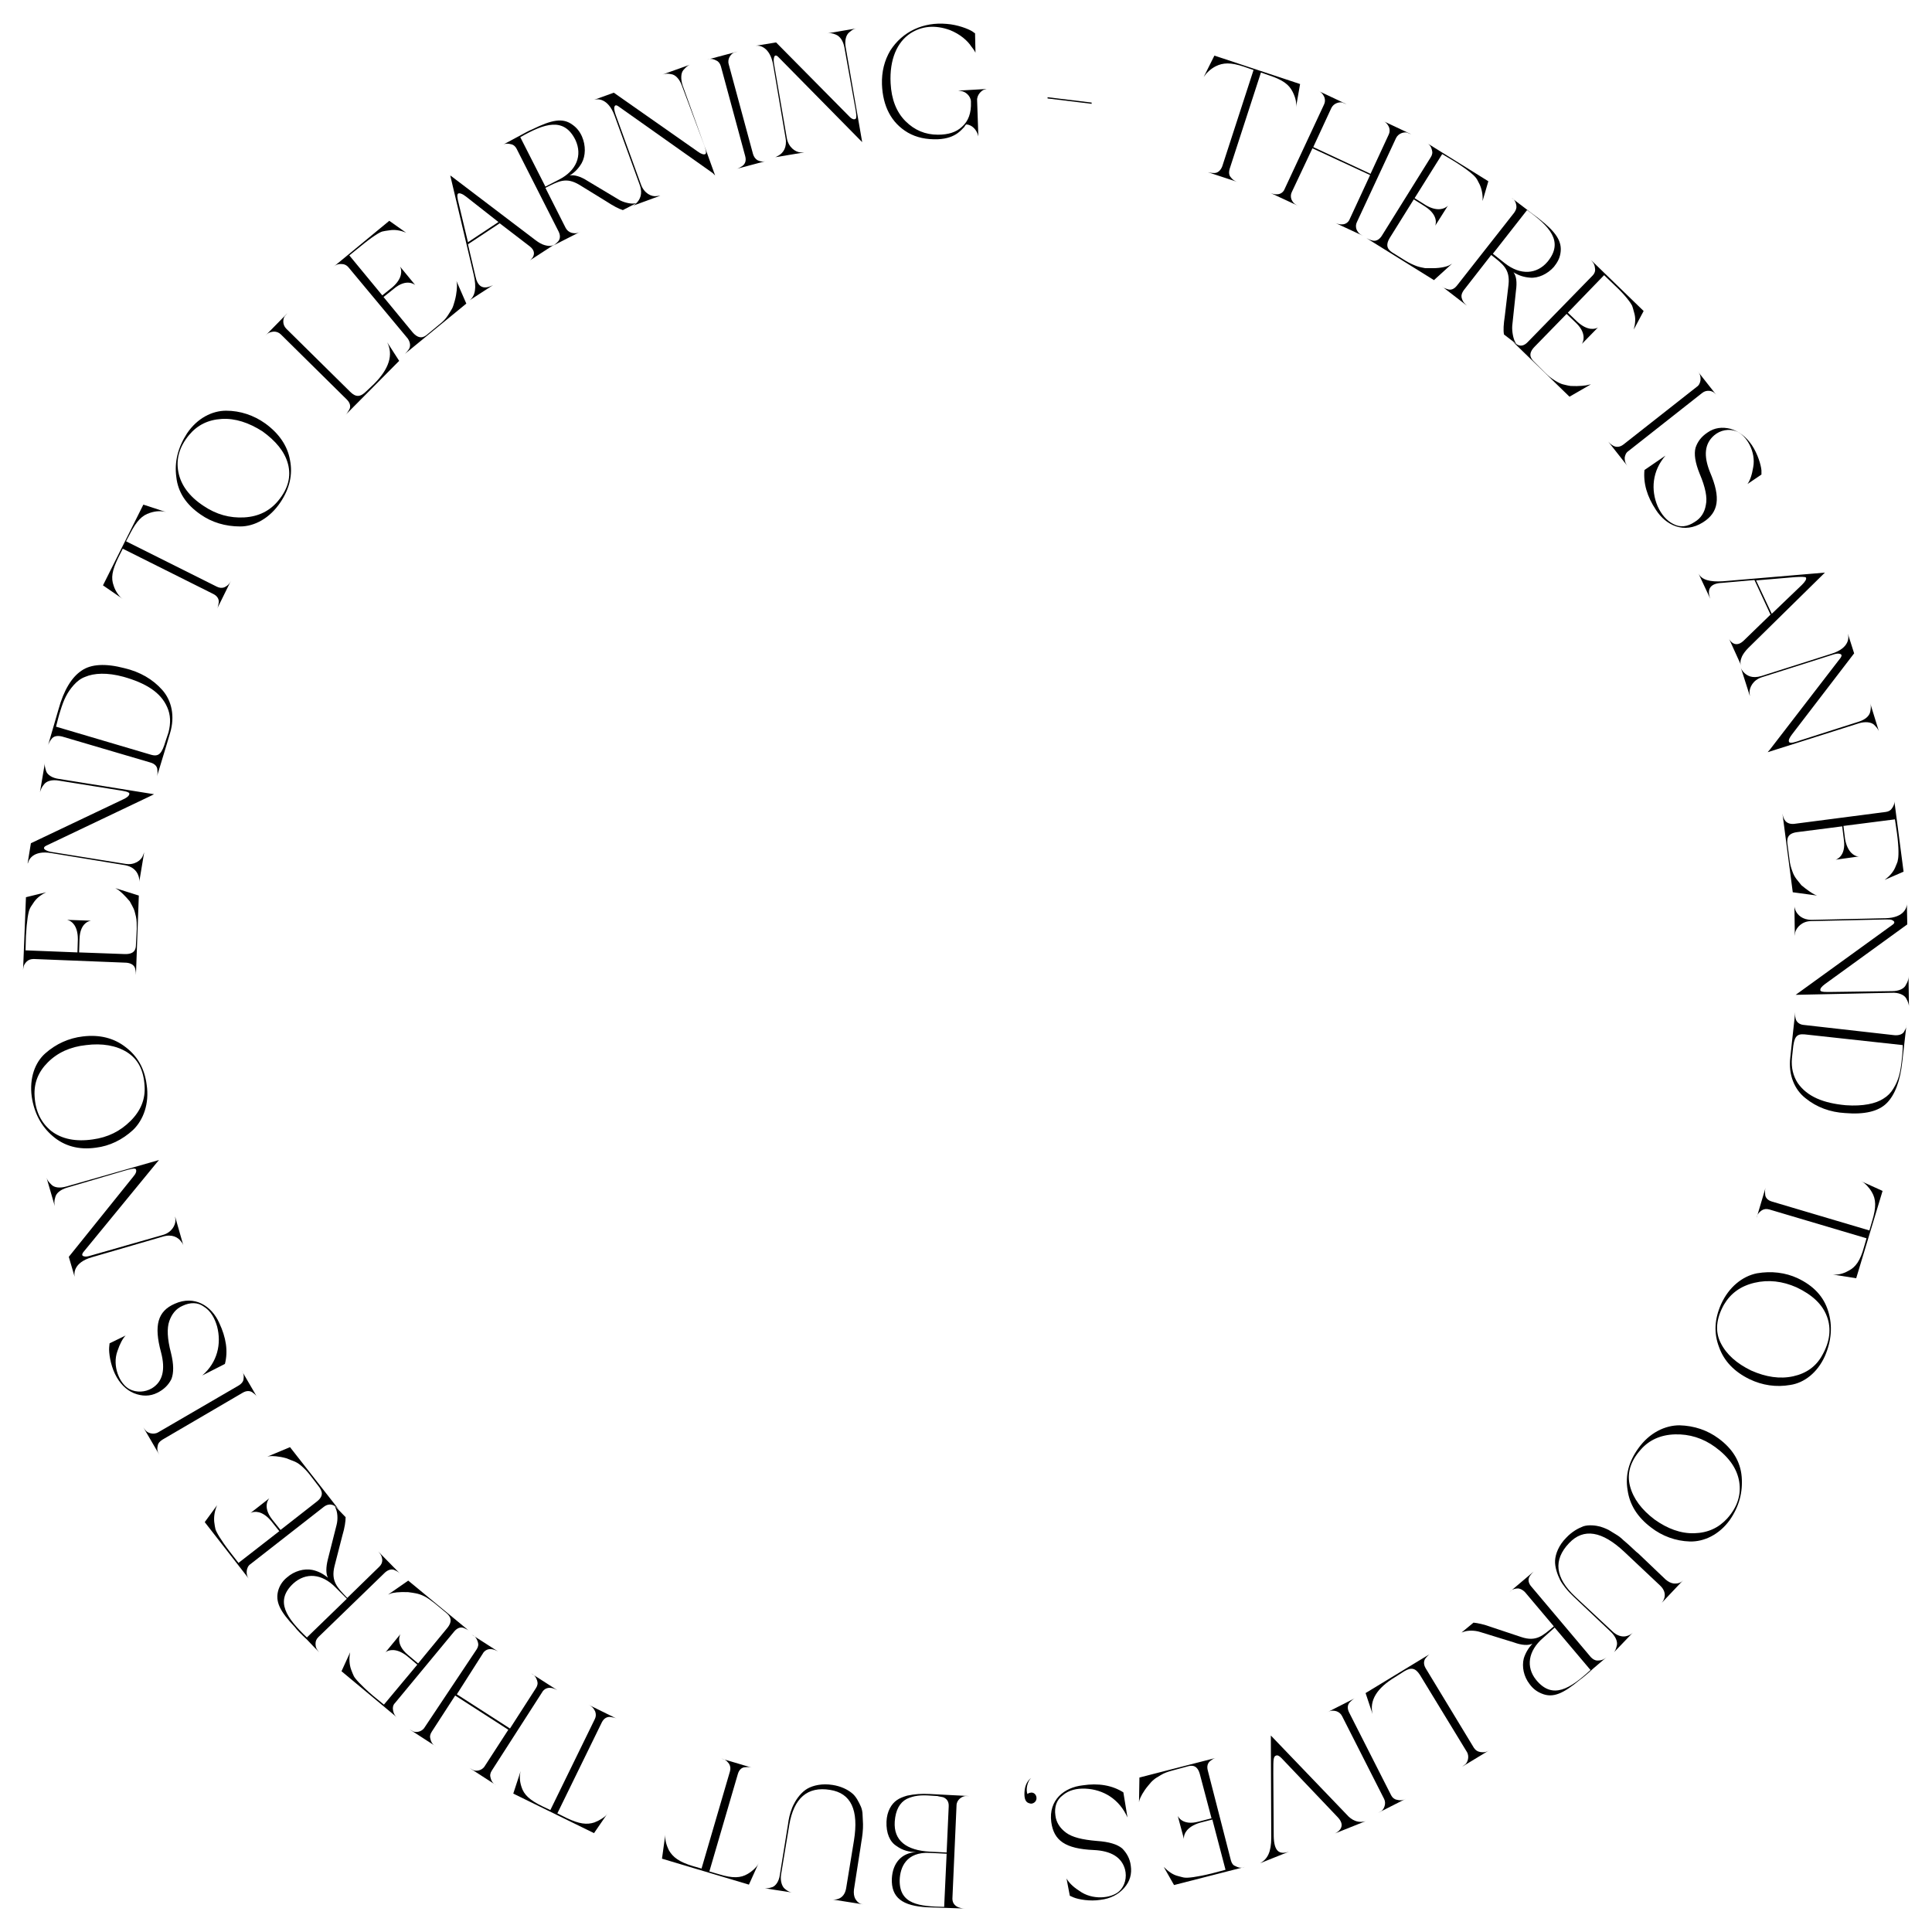<?xml version="1.0" encoding="utf-8"?>
<!-- Generator: Adobe Illustrator 25.2.1, SVG Export Plug-In . SVG Version: 6.00 Build 0)  -->
<svg version="1.1" id="Layer_1" xmlns="http://www.w3.org/2000/svg" xmlns:xlink="http://www.w3.org/1999/xlink" x="0px" y="0px"
	 viewBox="0 0 469 469" style="enable-background:new 0 0 469 469;" xml:space="preserve">
<style type="text/css">
	.st0{enable-background:new    ;}
</style>
<g class="st0">
	<path d="M315.6,20.4l-1,5.7c0.2-1.1-0.1-2.4-0.8-3.8c-0.9-1.8-2.4-2.9-5.7-4l-2-0.7l-7.6,23.4c-0.2,0.7-0.2,1.3,0.1,1.8
		c0.7,1,1.3,1.2,1.9,1.4l-7.3-2.4c0.4,0.1,0.8,0.2,1.6,0.2c0.8,0,1.5-0.6,1.9-1.6l7.6-23.4l-2.3-0.8c-3.3-1.1-5.1-1-6.9-0.1
		c-1.2,0.6-2.3,1.7-2.6,2.2l-0.3,0.4l2.6-5.2L315.6,20.4z"/>
</g>
<g class="st0">
	<path d="M329.4,53.9c-0.3,0.6-0.3,1.2-0.1,1.8c0.5,1.1,1.1,1.3,1.7,1.6l-6.9-3.2c0.4,0.2,2.4,1,3.4-0.6l5.1-11L318.6,36l-5,10.6
		c-0.3,0.6-0.3,1.2-0.1,1.8c0.5,1.1,1.1,1.3,1.7,1.6l-6.9-3.2c0.4,0.2,2.4,1,3.4-0.6l9.7-20.8c0.3-0.6,0.3-1.2,0.1-1.8
		c-0.5-1.1-1.1-1.4-1.6-1.6l7,3.3c-0.3-0.1-0.6-0.2-1-0.4c-0.7-0.2-2.1,0.1-2.7,1.3l-4.4,9.5l13.9,6.5l4.4-9.5
		c0.3-0.6,0.3-1.2,0.1-1.8c-0.5-1.1-1.1-1.4-1.6-1.6l7,3.3c-0.3-0.1-0.6-0.2-1-0.4c-0.7-0.2-2.1,0.1-2.7,1.3L329.4,53.9z"/>
</g>
<g class="st0">
	<path d="M352,64.3l0.5-0.3l-4.4,4l-16.4-10.2c0.4,0.2,0.7,0.4,1.5,0.6c0.8,0.2,1.6-0.2,2.2-1.1l11.9-19.1c0.4-0.6,0.5-1.2,0.3-1.8
		c-0.3-1.2-0.9-1.5-1.4-1.8l15.1,9.4l-1.4,4.8c0.1-1.5-0.2-2.9-0.7-4c-0.4-0.7-0.6-1.3-0.9-1.6c-0.4-0.6-2-2-5.2-4l-3-1.8l-6.7,10.7
		l2.7,1.7c2.9,1.7,4.6,0.8,5.2,0.3l0.2-0.2l-3.1,4.9c0,0,1.1-2.4-2.5-4.7l-2.7-1.7l-5.8,9.3c-1.3,2.1-0.3,3,0.6,3.6l3.2,2
		c1,0.6,1.9,1,2.7,1.3c0.9,0.3,1.6,0.4,2.1,0.5c0.5,0,1.1,0,1.9,0C349.7,65.1,351.4,64.7,352,64.3z"/>
</g>
<g class="st0">
	<path d="M367.1,79.1c-0.1,1.5,0.3,3.2,0.7,3.9l0.3,0.5l-3-2.3c-0.2-1-0.1-2.5,0.2-4.5l0.9-7.6c0.4-3.8-1.4-5-4.2-7.2l-6.7,8.6
		c-0.4,0.6-0.6,1.1-0.5,1.7c0.3,1.2,0.8,1.5,1.3,2l-6.1-4.7c0.3,0.3,0.7,0.5,1.4,0.7c0.8,0.3,1.6,0,2.3-0.9l13.9-17.7
		c0.4-0.6,0.6-1.1,0.5-1.7c-0.2-1.2-0.7-1.6-1.2-1.9c0.8,0.6,1.9,1.5,3.4,2.6c1.5,1.2,2.7,2,3.3,2.5c4.1,3.2,5.7,5.5,5.2,8.4
		c-0.2,1.3-0.8,2.3-1.6,3.3c-1.5,1.7-3.8,2.8-5.8,2.6c-1.4-0.1-2.7-0.5-4-1.3c0.7,0.9,0.9,2.4,0.6,4.5L367.1,79.1z M365.3,63.9
		c3.8,3,7.8,2.7,10.4-0.4c4-4.9,0.4-8.6-5-12.5l-8.3,10.6L365.3,63.9z"/>
</g>
<g class="st0">
	<path d="M385.7,93.4l0.5-0.1l-5.2,3l-13.9-13.5c0.3,0.3,0.6,0.5,1.3,0.9c0.8,0.4,1.6,0.2,2.4-0.6l15.8-16.2
		c0.5-0.5,0.7-1.1,0.6-1.7c-0.1-1.2-0.6-1.6-1-2.1l12.8,12.4l-2.4,4.5c0.4-1.5,0.5-2.8,0.1-4.1c-0.2-0.8-0.4-1.4-0.5-1.7
		c-0.3-0.6-1.5-2.4-4.3-5l-2.5-2.4l-8.8,9.1l2.3,2.2c2.5,2.3,4.4,1.8,5,1.4l0.2-0.2l-4.1,4.2c0,0,1.6-2.2-1.4-5.1l-2.3-2.2l-7.7,7.9
		c-1.8,1.8-1,2.9-0.2,3.7l2.7,2.7c0.8,0.8,1.6,1.4,2.4,1.9c0.8,0.5,1.5,0.8,1.9,0.9c0.5,0.1,1.1,0.3,1.9,0.4
		C383.3,93.8,385.1,93.6,385.7,93.4z"/>
</g>
<g class="st0">
	<path d="M395.3,109.5c-0.6,0.4-0.8,1-0.9,1.6c0,1.2,0.4,1.7,0.8,2.2l-4.8-6.1c0.3,0.3,0.5,0.6,1.2,1c0.7,0.4,1.6,0.4,2.5-0.3
		l17.8-14c0.6-0.4,0.8-1,0.9-1.6c0.1-1.2-0.3-1.7-0.7-2.2l4.8,6.1c-0.2-0.3-0.4-0.5-0.7-0.8c-0.5-0.5-1.9-0.9-3,0L395.3,109.5z"/>
</g>
<g class="st0">
	<path d="M424.2,117.5c0.6-0.8,1.1-2.2,1.4-4.1c0.7-3.7-1.6-7.7-4.1-8.7c-1.8-0.7-3.9-0.3-5.4,1c-2.3,2-2.6,4.9-1,8.9
		c2.7,6.3,2.1,9.8-1.7,12.2c-4.6,2.9-9,0.7-11.4-3c-2.2-3.3-3.1-6.5-2.8-9.7l5.1-3.5c-3.2,3.7-3.6,8.3-1.9,12.3
		c0.9,2,2.2,3.5,3.8,4.3c1.7,0.9,3.4,0.7,5.2-0.5c1.5-0.9,2.4-2.3,2.7-4.1c0.4-1.8-0.1-4.3-1.5-7.6c-1.1-2.7-1.4-4.8-1-6.3
		c0.5-1.5,1.4-2.7,2.9-3.7c1.7-1.2,3.6-1.4,5.6-0.9c2,0.6,3.8,1.9,5.2,4c1.4,2.1,2.2,4.8,2.3,6.1l0,1L424.2,117.5z"/>
</g>
<g class="st0">
	<path d="M424.4,157.3c-0.7,0.7-1.2,1.4-1.5,2c-0.6,1.4-0.4,1.8-0.2,2.3l-3-6.6c0,0.1,1.3,2.6,3.5,0.6l6.6-6.4l-3.9-8.4l-7.9,0.7
		c-2.6,0.1-3.8,1.3-2.8,3.9l-2.9-6.2c0.8,1.6,2.8,2.1,6,1.9l24.7-2.1l-0.3,0.3L424.4,157.3z M422.7,161.7l0,0.1L422.7,161.7z
		 M435.7,140.1l-9.4,0.8l3.8,8.1l7.3-7c0.8-0.8,1.2-1.4,1-1.8C438.2,140,437.3,140,435.7,140.1z"/>
</g>
<g class="st0">
	<path d="M451.2,175.2c1.6-0.5,2.6-1.4,2.8-2.4c0.2-0.9,0.2-1.5,0-2.1l2.1,6.8c-0.2-0.5-0.5-0.9-1.2-1.6c-0.7-0.6-2.1-0.8-3.7-0.3
		l-22.1,7l0,0l0.6-0.7l17.1-22.2c0.4-0.6,0.3-0.9-0.3-1c-0.3-0.1-0.9,0-1.5,0.2l-17.3,5.5c-2.2,0.7-3,2.5-3,3.7l0.1,0.9l-2.2-6.9
		c0.1,0.2,0.1,0.4,0.6,1c0.8,0.9,2.1,1.7,4.4,1l17-5.4c4.5-1.4,4.2-4.1,4-4.7l0-0.1l1.5,4.7l-15.1,19.7c-0.6,0.8-0.9,1.4-0.7,1.8
		c0.2,0.5,1.7,0,2.8-0.4L451.2,175.2z"/>
</g>
<g class="st0">
	<path d="M440.6,217.2l0.5,0.2l-5.9-0.8l-2.5-19.1c0.1,0.4,0.1,0.8,0.5,1.5c0.4,0.7,1.2,1.1,2.3,1l22.3-2.9c0.7-0.1,1.2-0.4,1.5-0.9
		c0.7-1,0.6-1.6,0.5-2.2l2.3,17.6l-4.6,2c1.2-0.9,2.1-1.9,2.6-3.1c0.3-0.8,0.6-1.3,0.6-1.7c0.2-0.7,0.3-2.8-0.2-6.5l-0.5-3.4
		l-12.5,1.6l0.4,3.2c0.6,3.3,2.3,4.1,3.1,4.2l0.3,0l-5.7,0.8c0,0,2.6-0.7,2-4.9l-0.4-3.2l-10.9,1.4c-2.5,0.3-2.5,1.7-2.4,2.8
		l0.5,3.8c0.1,1.1,0.4,2.1,0.7,2.9c0.3,0.9,0.7,1.5,1,1.9c0.3,0.4,0.7,0.9,1.2,1.5C438.5,215.9,439.9,216.9,440.6,217.2z"/>
</g>
<g class="st0">
	<path d="M459.3,240.6c1.7,0,3-0.6,3.4-1.6c0.5-0.8,0.6-1.4,0.6-2l0.1,7.2c-0.1-0.6-0.2-1-0.7-1.9c-0.5-0.8-1.8-1.4-3.5-1.3
		l-23.3,0.5l0,0l0.7-0.5l22.8-16.5c0.6-0.4,0.6-0.8,0-1.1c-0.3-0.2-0.8-0.2-1.5-0.2l-18.2,0.4c-2.3,0-3.6,1.6-3.9,2.7l-0.1,0.9
		l-0.1-7.3c0,0.2,0,0.4,0.3,1.2c0.5,1,1.6,2.2,3.9,2.2l17.9-0.4c4.7-0.1,5.2-2.8,5.2-3.4l0-0.1l0.1,5L443,238.9
		c-0.8,0.6-1.2,1.1-1.1,1.5c0,0.5,1.7,0.4,2.8,0.4L459.3,240.6z"/>
</g>
<g class="st0">
	<path d="M438.3,266.6c-2.7-2.1-4.2-5.7-3.7-9.9l0.3-2.8l0.9-8.2c0,0.4-0.1,0.8,0.1,1.6c0.2,0.8,0.9,1.4,1.9,1.5l22.1,2.5
		c1.2,0.1,2.1-0.3,2.4-1c0.4-0.7,0.5-1,0.5-1.5l-1,8.8c-0.5,4.8-1.8,8.2-3.8,10.2c-2,2-5.4,2.8-10.1,2.4
		C444.3,270,441,268.8,438.3,266.6z M435,256.9c-0.2,2.3,0.3,4.3,1.4,6c2.3,3.3,6.2,4.9,11.7,5.4c4.1,0.3,7.3-0.4,9.1-1.6
		c1-0.6,1.8-1.4,2.4-2.4c1.3-2.1,1.7-3.9,2-6.5c0.2-1.6,0.3-2.9,0.3-4.1l-23.8-2.6c-2.1-0.2-2.6,0.7-2.9,3.9L435,256.9z"/>
</g>
<g class="st0">
	<path d="M450.6,310.3l-5.7-0.9c1.1,0.1,2.4-0.1,3.8-0.9c1.8-0.9,2.9-2.5,3.8-5.8l0.6-2.1l-23.6-7c-0.7-0.2-1.3-0.1-1.8,0.2
		c-1,0.7-1.2,1.3-1.3,1.9l2.2-7.4c-0.1,0.4-0.2,0.8-0.1,1.6c0,0.8,0.6,1.5,1.7,1.8l23.6,7l0.7-2.4c1-3.3,0.9-5.2-0.1-6.9
		c-0.7-1.2-1.7-2.2-2.3-2.5l-0.4-0.2l5.3,2.4L450.6,310.3z"/>
</g>
<g class="st0">
	<path d="M434.6,336.2c-3.4,0.6-6.8,0.1-9.9-1.4c-3.7-1.8-6.2-4.4-7.4-7.8c-1.3-3.4-1.1-6.8,0.5-10.4c1.9-4.2,5.2-6.8,8.7-7.5
		c3.5-0.6,6.9-0.2,9.9,1.2c3.8,1.8,6.3,4.4,7.4,8c1.1,3.5,0.8,7.2-0.8,10.9C441.2,333.2,438,335.7,434.6,336.2z M435.3,334.1
		c3.2-0.7,5.6-2.4,7.1-5.2c1.8-3.2,2.2-6.4,1.1-9.3c-1.1-3-3.6-5.3-7.4-7.1c-3.4-1.5-6.8-1.9-10.2-1.1c-3.4,0.8-5.8,2.6-7.4,5.3
		c-1.9,3.4-2.2,6.5-0.8,9.3c1.4,2.8,3.9,5,7.4,6.7C428.7,334.3,432.1,334.8,435.3,334.1z"/>
</g>
<g class="st0">
	<path d="M410.2,374.2c-3.4-0.1-6.7-1.3-9.4-3.4c-3.3-2.5-5.2-5.5-5.7-9.1c-0.6-3.6,0.3-6.9,2.6-10.1c2.7-3.8,6.5-5.6,10-5.6
		c3.6,0.1,6.8,1.2,9.5,3.2c3.4,2.5,5.3,5.6,5.6,9.3s-0.6,7.2-2.9,10.5C417.3,372.6,413.6,374.3,410.2,374.2z M411.3,372.2
		c3.3-0.1,5.9-1.3,8-3.6c2.5-2.8,3.4-5.8,2.9-8.9c-0.5-3.1-2.4-5.9-5.8-8.4c-3-2.2-6.3-3.2-9.8-3.1c-3.5,0.1-6.3,1.4-8.3,3.7
		c-2.6,2.9-3.4,5.9-2.6,8.9c0.8,3,2.8,5.7,6,8.1C404.8,371.1,408,372.3,411.3,372.2z"/>
</g>
<g class="st0">
	<path d="M391.4,396c1.1,1.1,2.4,1.4,3.3,1.2c0.9-0.2,1.3-0.5,1.7-0.9l-4.6,4.8c0.3-0.4,0.5-0.8,0.7-1.7c0.2-0.9-0.3-2.1-1.4-3.2
		l-9.1-8.6c-0.3-0.3-0.6-0.6-0.9-0.9c-0.5-0.5-1.8-2-2.4-3.2c-0.6-1.2-1.3-3.1-1.2-4.7s0.9-3.7,2.7-5.5c1.4-1.5,2.9-2.3,4.2-2.8
		c1.3-0.4,3-0.2,4.1,0.1c0.6,0.2,1.2,0.4,2,0.8l1.8,1.1c0.5,0.3,1.1,0.7,1.8,1.4c0.7,0.6,1.3,1.1,1.6,1.4l1.5,1.4l0.5,0.4l6.6,6.3
		c0.7,0.6,1.3,0.9,2,1c1.4,0.1,1.9-0.4,2.3-0.8l-5.3,5.6c0.4-0.4,1.8-2.3-0.3-4.3l-8.6-8.1c-5.5-5.2-10-5.9-13.5-2.2
		c-3.9,4.1-3.4,8.4,1.5,13L391.4,396z"/>
</g>
<g class="st0">
	<path d="M359.4,396.2c-1.5-0.5-3.2-0.4-4-0.1l-0.6,0.2l2.9-2.4c1,0.1,2.5,0.4,4.4,1.1l7.2,2.4c3.6,1.2,5.2-0.3,7.9-2.6l-7-8.3
		c-0.5-0.5-1-0.8-1.6-0.9c-1.2,0-1.7,0.4-2.2,0.9l5.9-5c-0.3,0.3-0.6,0.6-1,1.2c-0.4,0.7-0.3,1.6,0.4,2.4l14.5,17.2
		c0.5,0.5,1,0.8,1.6,0.8c1.2,0,1.7-0.4,2.2-0.8c-0.7,0.6-1.8,1.5-3.3,2.8c-1.4,1.3-2.5,2.2-3.2,2.7c-4,3.3-6.5,4.5-9.3,3.3
		c-1.2-0.5-2.1-1.2-2.9-2.3c-1.4-1.8-1.9-4.2-1.4-6.2c0.4-1.3,1.1-2.5,2.1-3.6c-1,0.5-2.6,0.4-4.5-0.3L359.4,396.2z M374.6,397.6
		c-3.7,3.2-4.2,7.1-1.7,10.2c4,4.9,8.3,2.1,13.2-2.4l-8.7-10.3L374.6,397.6z"/>
</g>
<g class="st0">
	<path d="M338.7,407.1c-4.5,2.7-6.3,5.7-5.5,9l-1.7-5.1l15.8-9.6c-0.4,0.2-0.7,0.5-1.2,1.1c-0.5,0.6-0.6,1.5,0,2.5l11.7,19.3
		c0.4,0.6,0.9,0.9,1.5,1c1.2,0.2,1.7-0.1,2.2-0.4l-6.6,4c0.3-0.2,0.5-0.4,0.8-0.6c0.5-0.4,1.1-1.8,0.4-3l-11.4-18.7
		c-1.1-1.7-2.1-1.9-3.8-0.9L338.7,407.1z"/>
</g>
<g class="st0">
	<path d="M325.8,416.6c-0.3-0.6-0.8-1-1.4-1.2c-1.2-0.3-1.7,0-2.3,0.3l6.9-3.5c-0.4,0.2-0.7,0.4-1.3,1c-0.6,0.6-0.7,1.5-0.2,2.5
		l10.2,20.1c0.3,0.6,0.8,1,1.4,1.1c1.2,0.3,1.7,0,2.3-0.3l-6.9,3.5c0.3-0.2,0.6-0.3,0.9-0.5c0.5-0.4,1.2-1.7,0.6-2.9L325.8,416.6z"
		/>
</g>
<g class="st0">
	<path d="M305.9,452.3c1.8-1,2.7-2.7,2.7-6.2l-0.1-24.8l18.9,19.7c1.3,1.2,2.7,1.5,4.1,1.1l-7.5,3c0,0,3.2-1.3,0.8-3.9l-13.7-14.4
		c-0.6-0.6-1-0.8-1.4-0.6c-0.3,0.1-0.4,0.4-0.5,0.8c-0.1,0.5-0.1,1.6-0.1,3.5l0.1,15.3c0.1,3.6,1.3,4.5,3.7,3.7L305.9,452.3z
		 M331.4,442.2l0.2-0.1L331.4,442.2z"/>
</g>
<g class="st0">
	<path d="M276.6,437l-0.1,0.5l0.1-6l18.7-4.8c-0.4,0.1-0.8,0.2-1.4,0.7c-0.7,0.5-1,1.3-0.7,2.4l5.6,21.8c0.2,0.7,0.5,1.2,1.1,1.4
		c1.1,0.6,1.7,0.4,2.3,0.2l-17.2,4.4l-2.5-4.4c1.1,1.1,2.2,1.9,3.4,2.2c0.8,0.2,1.4,0.4,1.7,0.4c0.7,0.1,2.8-0.1,6.5-1l3.4-0.9
		l-3.2-12.2l-3.1,0.8c-3.2,1-3.8,2.8-3.8,3.6l0,0.3l-1.5-5.6c0,0,1,2.5,5.1,1.4l3.1-0.8l-2.8-10.6c-0.6-2.4-2-2.3-3-2l-3.7,1
		c-1.1,0.3-2,0.6-2.8,1.1c-0.8,0.5-1.4,0.8-1.8,1.2c-0.4,0.3-0.8,0.8-1.3,1.4C277.6,434.8,276.8,436.3,276.6,437z"/>
</g>
<g class="st0">
	<path d="M258.9,456c0.5,0.9,1.5,2,3.1,3c3.1,2.3,7.7,1.9,9.7,0.1c1.4-1.3,1.9-3.4,1.4-5.3c-0.8-2.9-3.3-4.5-7.6-4.7
		c-6.9-0.3-9.7-2.3-10.3-6.8c-0.7-5.4,3.2-8.4,7.6-8.9c3.9-0.6,7.2,0,9.9,1.7l1,6.1c-2-4.5-5.9-6.8-10.2-7c-2.2-0.1-4.1,0.4-5.5,1.6
		c-1.5,1.1-2.1,2.8-1.8,4.9c0.2,1.7,1.1,3.1,2.6,4.2c1.5,1.1,3.9,1.7,7.5,2c2.9,0.2,4.9,0.8,6.1,1.8c1.1,1.1,1.9,2.5,2.1,4.2
		c0.3,2-0.2,3.8-1.6,5.4c-1.4,1.6-3.3,2.6-5.8,2.9c-2.5,0.4-5.3-0.1-6.5-0.6l-0.9-0.4L258.9,456z"/>
</g>
<g class="st0">
	<path d="M248.7,435c0.1-1.5,0.6-2.6,1.6-3.4c-0.9,0.9-1.3,2.7-0.9,3.9c0.2-0.1,0.4-0.3,0.7-0.3c0.7-0.2,1.4,0.3,1.5,1.1
		c0.1,0.7-0.3,1.3-1,1.5c-0.3,0.1-0.6,0-0.9-0.1C248.9,437.4,248.6,436.5,248.7,435z"/>
</g>
<g class="st0">
	<path d="M217.6,448.1c-1.6-1-2.5-3.1-2.4-5.9c0.1-2.5,1.2-4.3,2.5-5.2c0.7-0.5,1.5-0.8,2.5-1.1c1.9-0.4,3.4-0.5,5.5-0.4l9.7,0.5
		c-0.4,0-0.7,0-1.1,0c-0.8,0.1-2.1,0.9-2.1,2.3l-1,22.6c0,2.4,2.9,2.4,3,2.4l-9-0.3c-6.1-0.3-8.9-2.3-8.7-7c0.2-3.7,2.3-6.2,5.9-6.4
		C220.7,449.6,219.1,449.2,217.6,448.1z M225.8,449.5l4,0.2l0.5-11.1c0.1-1.4-0.6-2-1.3-2.3c-0.3-0.1-1.2-0.2-1.4-0.3l-1.6-0.1
		c-2.5-0.2-4.2,0-5.9,0.8c-1.7,0.9-2.7,2.7-2.9,5.5C216.9,446.8,220,449.2,225.8,449.5z M229.8,450l-4.1-0.2
		c-5.7-0.3-7.2,3.5-7.3,6.6c-0.1,5.9,4.8,6.4,10.8,6.5L229.8,450z"/>
</g>
<g class="st0">
	<path d="M189.6,455.1c-0.2,1.5,0.2,2.8,0.9,3.4c0.7,0.6,1.2,0.8,1.7,0.9l-6.5-1c0.5,0,0.9,0,1.8-0.3c0.8-0.3,1.6-1.4,1.8-2.9
		l2-12.4c0.1-0.4,0.1-0.9,0.2-1.2c0.1-0.7,0.6-2.6,1.3-3.8c0.6-1.2,1.8-2.8,3.2-3.6c1.4-0.8,3.6-1.3,6.1-0.9c2,0.3,3.6,1.1,4.6,1.9
		c1.1,0.8,1.8,2.3,2.3,3.4c0.2,0.5,0.4,1.2,0.4,2.1l0.1,2.1c0,0.6,0,1.3-0.1,2.2c-0.1,0.9-0.2,1.6-0.3,2.1l-0.3,2l-0.1,0.6l-1.4,9
		c-0.1,0.9,0,1.6,0.3,2.2c0.7,1.2,1.4,1.3,2,1.4l-7.6-1.2c0.5,0.1,2.9,0.2,3.4-2.7l1.9-11.6c1.2-7.4-0.7-11.5-5.8-12.3
		c-5.5-0.9-8.8,2-9.9,8.5L189.6,455.1z"/>
</g>
<g class="st0">
	<path d="M160.7,451.2l0.8-5.8c-0.1,1.1,0.2,2.4,0.9,3.8c1,1.7,2.5,2.8,5.8,3.8l2.1,0.6l6.9-23.6c0.2-0.7,0.1-1.3-0.2-1.8
		c-0.7-1-1.3-1.2-1.9-1.3l7.4,2.2c-0.4-0.1-0.8-0.2-1.6-0.1c-0.8,0-1.5,0.6-1.8,1.7l-6.9,23.6l2.4,0.7c3.3,1,5.2,0.9,6.9-0.1
		c1.2-0.7,2.2-1.7,2.5-2.3l0.2-0.4l-2.4,5.3L160.7,451.2z"/>
</g>
<g class="st0">
	<path d="M124.6,435.4l1.8-5.5c-0.3,1.1-0.3,2.4,0.2,3.9c0.6,1.9,2,3.2,5.1,4.7l1.9,0.9l10.8-22.1c0.3-0.6,0.3-1.2,0.1-1.8
		c-0.5-1.1-1.1-1.4-1.7-1.7l6.9,3.4c-0.4-0.2-0.8-0.3-1.5-0.4c-0.8-0.1-1.6,0.3-2.1,1.3l-10.8,22.1l2.2,1.1c3.1,1.5,5,1.7,6.8,1.1
		c1.3-0.5,2.5-1.3,2.9-1.8l0.3-0.4l-3.3,4.8L124.6,435.4z"/>
</g>
<g class="st0">
	<path d="M115.7,400.4c0.4-0.6,0.5-1.2,0.3-1.8c-0.4-1.2-0.9-1.5-1.5-1.8l6.4,4.1c-0.4-0.2-2.2-1.3-3.5,0.2l-6.5,10.2l12.9,8.3
		l6.3-9.8c0.4-0.6,0.5-1.2,0.3-1.8c-0.4-1.2-0.9-1.5-1.5-1.8l6.4,4.1c-0.4-0.2-2.2-1.3-3.5,0.2l-12.4,19.3c-0.4,0.6-0.5,1.2-0.3,1.8
		c0.3,1.2,0.9,1.5,1.4,1.8l-6.5-4.2c0.3,0.2,0.6,0.3,0.9,0.5c0.6,0.3,2.1,0.2,2.8-1l5.7-8.8l-12.9-8.3l-5.7,8.8
		c-0.4,0.6-0.5,1.2-0.3,1.8c0.3,1.2,0.9,1.5,1.4,1.8l-6.5-4.2c0.3,0.2,0.6,0.3,0.9,0.5c0.6,0.3,2.1,0.2,2.8-1L115.7,400.4z"/>
</g>
<g class="st0">
	<path d="M94.7,386.9l-0.5,0.2l4.9-3.4l14.9,12.3c-0.3-0.3-0.7-0.5-1.4-0.8c-0.8-0.3-1.6,0-2.3,0.8l-14.4,17.4
		c-0.5,0.5-0.6,1.1-0.5,1.7c0.2,1.2,0.7,1.6,1.2,2l-13.7-11.4l2.1-4.6c-0.3,1.5-0.2,2.9,0.2,4.1c0.3,0.8,0.5,1.3,0.7,1.7
		c0.3,0.6,1.7,2.2,4.6,4.7l2.7,2.2l8.1-9.7l-2.5-2.1c-2.7-2.1-4.5-1.4-5.1-1l-0.2,0.2l3.7-4.5c0,0-1.4,2.3,1.8,5l2.5,2.1l7-8.5
		c1.6-1.9,0.7-3-0.1-3.7l-2.9-2.4c-0.9-0.7-1.7-1.3-2.5-1.7c-0.8-0.4-1.5-0.6-2-0.7c-0.5-0.1-1.1-0.2-1.9-0.3
		C97,386.4,95.3,386.6,94.7,386.9z"/>
</g>
<g class="st0">
	<path d="M81.7,370.2c0.4-1.5,0.2-3.2-0.2-4l-0.2-0.6l2.6,2.7c0,1-0.2,2.5-0.8,4.5l-1.9,7.4c-0.9,3.7,0.7,5.2,3.1,7.7l7.8-7.6
		c0.5-0.5,0.7-1,0.7-1.6c-0.1-1.2-0.6-1.6-1-2.1l5.4,5.5c-0.3-0.3-0.6-0.6-1.3-0.9c-0.7-0.4-1.6-0.2-2.4,0.5l-16.2,15.7
		c-0.5,0.5-0.7,1-0.7,1.6c0,1.2,0.5,1.6,0.9,2.1c-0.7-0.7-1.7-1.7-3-3.1c-1.4-1.3-2.4-2.3-2.9-3c-3.6-3.8-4.9-6.2-4-9.1
		c0.4-1.2,1.1-2.2,2.1-3c1.7-1.5,4.1-2.2,6.1-1.8c1.4,0.3,2.6,0.9,3.8,1.9c-0.5-1-0.5-2.5,0-4.5L81.7,370.2z M81.5,385.4
		c-3.4-3.5-7.3-3.7-10.3-1c-4.6,4.3-1.6,8.4,3.3,13.1l9.7-9.4L81.5,385.4z"/>
</g>
<g class="st0">
	<path d="M65.4,353.5l-0.5,0.1l5.5-2.3l11.9,15.2c-0.3-0.3-0.5-0.6-1.2-1c-0.7-0.4-1.6-0.4-2.5,0.3l-17.8,13.9
		c-0.6,0.4-0.8,1-0.9,1.6c-0.1,1.2,0.3,1.7,0.7,2.2l-10.9-14l3-4.1c-0.6,1.4-0.8,2.7-0.7,4c0.1,0.8,0.2,1.4,0.3,1.8
		c0.2,0.7,1.2,2.5,3.5,5.5l2.1,2.7l9.9-7.7l-2-2.5c-2.2-2.6-4.1-2.3-4.8-2l-0.2,0.1l4.6-3.6c0,0-1.9,1.9,0.7,5.2l2,2.5l8.7-6.8
		c2-1.5,1.3-2.7,0.7-3.6l-2.3-3c-0.7-0.9-1.4-1.6-2.1-2.2c-0.7-0.6-1.3-0.9-1.8-1.1c-0.5-0.2-1.1-0.4-1.8-0.7
		C67.8,353.5,66,353.4,65.4,353.5z"/>
</g>
<g class="st0">
	<path d="M58,336.3c0.6-0.4,1-0.8,1.1-1.4c0.2-1.2-0.1-1.7-0.5-2.3l3.9,6.7c-0.2-0.4-0.4-0.7-1.1-1.2c-0.6-0.5-1.5-0.6-2.5,0
		l-19.5,11.4c-0.6,0.4-1,0.8-1.1,1.4c-0.3,1.2,0.1,1.7,0.4,2.3l-3.9-6.7c0.2,0.3,0.4,0.6,0.6,0.8c0.4,0.5,1.8,1.1,3,0.4L58,336.3z"
		/>
</g>
<g class="st0">
	<path d="M30.5,324.2c-0.7,0.7-1.4,2-2,3.8c-1.3,3.6,0.5,7.9,2.9,9.2c1.7,0.9,3.8,0.8,5.5-0.2c2.6-1.6,3.3-4.5,2.2-8.7
		c-1.8-6.6-0.8-10,3.3-11.8c4.9-2.2,9,0.6,10.8,4.6c1.7,3.6,2.2,6.9,1.4,10l-5.5,2.8c3.7-3.2,4.7-7.7,3.6-11.9
		c-0.6-2.1-1.6-3.8-3.2-4.8c-1.5-1.1-3.3-1.1-5.2-0.2c-1.6,0.7-2.6,2-3.2,3.7c-0.6,1.7-0.5,4.3,0.4,7.7c0.7,2.8,0.7,4.9,0.1,6.4
		c-0.7,1.4-1.8,2.5-3.4,3.3c-1.8,0.9-3.7,0.9-5.7,0.1c-1.9-0.8-3.5-2.4-4.6-4.7c-1.1-2.3-1.5-5.1-1.4-6.4l0.1-1L30.5,324.2z"/>
</g>
<g class="st0">
	<path d="M16.3,288.3c-1.7,0.5-2.7,1.4-2.9,2.4c-0.3,0.9-0.2,1.5-0.1,2.1l-2-6.9c0.2,0.6,0.4,0.9,1.2,1.7c0.7,0.7,2,0.9,3.7,0.4
		l22.4-6.4l0,0l-0.6,0.7L20.2,304c-0.4,0.6-0.3,0.9,0.3,1c0.3,0.1,0.9,0,1.5-0.2l17.5-5c2.2-0.6,3.1-2.4,3.1-3.6l-0.1-0.9l2,7
		c-0.1-0.2-0.1-0.4-0.6-1c-0.7-0.9-2.1-1.8-4.4-1.1l-17.2,5c-4.5,1.3-4.3,4-4.2,4.6l0,0.1l-1.4-4.8l15.6-19.4
		c0.7-0.8,0.9-1.4,0.7-1.8c-0.1-0.5-1.7,0-2.8,0.3L16.3,288.3z"/>
</g>
<g class="st0">
	<path d="M11,255.7c2.6-2.3,5.7-3.7,9.1-4.1c4.1-0.5,7.6,0.4,10.4,2.6c2.9,2.2,4.6,5.2,5.1,9.1c0.7,4.6-0.8,8.6-3.3,11
		c-2.6,2.4-5.7,3.9-9,4.3c-4.2,0.6-7.7-0.4-10.5-2.8c-2.8-2.4-4.5-5.6-5.1-9.6C7.1,261.7,8.5,257.9,11,255.7z M11.6,257.9
		c-2.3,2.3-3.4,5-3.2,8.2c0.2,3.7,1.6,6.5,4.1,8.5c2.5,1.9,5.9,2.6,10,2c3.7-0.5,6.7-2,9.2-4.5c2.5-2.5,3.6-5.3,3.4-8.4
		c-0.2-3.9-1.6-6.6-4.3-8.3c-2.6-1.6-6-2.2-9.9-1.7C17.1,254.1,14,255.5,11.6,257.9z"/>
</g>
<g class="st0">
	<path d="M28.5,215.9l-0.5-0.3l5.7,1.8L33,236.7c0-0.4,0-0.8-0.2-1.6c-0.2-0.8-1-1.3-2.1-1.4l-22.5-0.9c-0.7,0-1.3,0.2-1.7,0.6
		c-0.9,0.9-0.8,1.5-0.9,2.1l0.7-17.7l4.9-1.2c-1.4,0.7-2.4,1.5-3.1,2.6c-0.5,0.7-0.8,1.2-0.9,1.5c-0.3,0.6-0.7,2.7-0.9,6.5l-0.1,3.5
		l12.6,0.5l0.1-3.2c0-3.4-1.6-4.4-2.3-4.6l-0.3-0.1l5.8,0.2c0,0-2.7,0.2-2.8,4.5l-0.1,3.2l11,0.4c2.5,0.1,2.8-1.2,2.8-2.3l0.2-3.8
		c0-1.1,0-2.1-0.2-3c-0.2-0.9-0.4-1.6-0.6-2c-0.2-0.4-0.5-1-0.9-1.7C30.4,217.5,29.2,216.3,28.5,215.9z"/>
</g>
<g class="st0">
	<path d="M14.3,189.5c-1.7-0.3-3,0.1-3.6,0.9c-0.6,0.7-0.8,1.3-1,1.9l1.2-7.1c-0.1,0.6,0,1,0.3,2c0.3,0.9,1.5,1.7,3.2,1.9l23,3.7
		l0,0l-0.8,0.4l-25.4,12.1c-0.6,0.3-0.7,0.7-0.2,1c0.3,0.2,0.8,0.4,1.4,0.5l18,2.9c2.3,0.4,3.9-0.9,4.3-2l0.3-0.8l-1.2,7.2
		c0-0.2,0.1-0.4-0.1-1.2c-0.3-1.1-1.1-2.5-3.5-2.9l-17.7-2.9c-4.6-0.8-5.6,1.8-5.7,2.4l-0.1,0.1l0.8-4.9L30,194
		c0.9-0.4,1.4-0.9,1.4-1.3c0.1-0.5-1.5-0.7-2.7-0.9L14.3,189.5z"/>
</g>
<g class="st0">
	<path d="M39.4,167.5c2.3,2.6,3.1,6.4,1.9,10.4l-0.8,2.7l-2.4,7.9c0.1-0.4,0.2-0.8,0.1-1.6c0-0.8-0.6-1.5-1.7-1.8l-21.4-6.3
		c-1.2-0.3-2.1-0.1-2.6,0.6c-0.5,0.6-0.6,1-0.8,1.4l2.5-8.6c1.3-4.7,3.2-7.8,5.6-9.4c2.3-1.6,5.8-1.8,10.4-0.6
		C34,163.1,37.1,164.9,39.4,167.5z M40.9,177.8c0.6-2.3,0.5-4.3-0.3-6.1c-1.6-3.7-5.3-5.9-10.6-7.4c-4-1.1-7.2-0.9-9.3,0
		c-1.1,0.4-2,1.1-2.8,2c-1.6,1.8-2.4,3.5-3.2,6.1c-0.5,1.5-0.8,2.9-1.1,4l23,6.8c2,0.6,2.7-0.3,3.6-3.3L40.9,177.8z"/>
</g>
<g class="st0">
	<path d="M34.8,122.5l5.5,1.8c-1.1-0.3-2.4-0.3-3.9,0.2c-1.9,0.6-3.2,1.9-4.8,5l-1,1.9l22,11c0.6,0.3,1.2,0.4,1.8,0.2
		c1.1-0.5,1.4-1.1,1.7-1.7l-3.4,6.9c0.2-0.4,0.3-0.8,0.4-1.5c0.1-0.8-0.3-1.6-1.3-2.1l-22-11l-1.1,2.2c-1.5,3.1-1.8,4.9-1.1,6.8
		c0.4,1.3,1.3,2.5,1.8,2.9l0.4,0.3l-4.8-3.3L34.8,122.5z"/>
</g>
<g class="st0">
	<path d="M54.9,99.7c3.4,0,6.7,1.1,9.5,3.1c3.3,2.4,5.4,5.4,6,8.9c0.7,3.5-0.1,6.9-2.3,10.2c-2.6,3.9-6.3,5.9-9.8,5.9
		c-3.6,0-6.9-1-9.6-2.9c-3.5-2.4-5.5-5.4-5.9-9.1c-0.5-3.7,0.4-7.2,2.6-10.6C47.9,101.5,51.5,99.7,54.9,99.7z M53.8,101.7
		c-3.3,0.2-5.9,1.5-7.9,3.9c-2.4,2.9-3.2,5.9-2.6,9c0.6,3.1,2.6,5.9,6.1,8.2c3.1,2.1,6.4,3,9.9,2.8c3.5-0.2,6.2-1.6,8.2-4
		c2.5-3,3.2-6,2.4-9s-3-5.6-6.2-7.9C60.4,102.6,57.1,101.5,53.8,101.7z"/>
</g>
<g class="st0">
	<path d="M90.8,93.2c3.7-3.7,4.7-7.1,3.2-10.1l2.9,4.5l-13,13.1c0.3-0.3,0.5-0.6,0.9-1.3c0.4-0.7,0.2-1.6-0.6-2.4l-16-15.8
		c-0.5-0.5-1.1-0.7-1.7-0.7c-1.2,0.1-1.6,0.5-2.1,1l5.4-5.5c-0.2,0.2-0.4,0.5-0.7,0.8c-0.4,0.6-0.6,2,0.4,3L85,95.1
		c1.4,1.4,2.5,1.3,3.9-0.1L90.8,93.2z"/>
</g>
<g class="st0">
	<path d="M110.9,68.7l-0.1-0.5l2.4,5.5L98.3,85.9c0.3-0.3,0.6-0.6,1-1.2c0.4-0.7,0.3-1.6-0.3-2.5L84.6,64.9c-0.4-0.5-1-0.8-1.6-0.8
		c-1.2-0.1-1.7,0.4-2.2,0.8l13.7-11.3l4.1,2.9c-1.4-0.6-2.8-0.8-4-0.6c-0.8,0.1-1.4,0.2-1.8,0.3c-0.7,0.2-2.5,1.3-5.4,3.7L84.8,62
		l8,9.7l2.5-2c2.5-2.2,2.2-4.1,1.9-4.8l-0.1-0.2l3.7,4.5c0,0-2-1.8-5.2,0.9l-2.5,2l7,8.5c1.6,1.9,2.8,1.3,3.6,0.6l2.9-2.4
		c0.9-0.7,1.6-1.4,2.1-2.2c0.5-0.8,0.9-1.4,1.1-1.8s0.4-1.1,0.6-1.8C110.9,71.2,111,69.4,110.9,68.7z"/>
</g>
<g class="st0">
	<path d="M130,58.3c0.8,0.6,1.5,1,2.2,1.2c1.4,0.4,1.9,0.1,2.3-0.1l-6,3.9c0.1,0,2.4-1.7,0.1-3.5l-7.3-5.6l-7.7,5.1l1.8,7.7
		c0.5,2.5,1.8,3.5,4.3,2.2l-5.7,3.7c1.4-1.1,1.7-3.1,1-6.2l-5.7-24.1l0.3,0.2L130,58.3z M111.4,49.6l2.2,9.2l7.4-4.9l-7.9-6.2
		c-0.9-0.7-1.6-0.9-1.9-0.7C110.9,47.2,111,48.1,111.4,49.6z M134.5,59.4L134.5,59.4L134.5,59.4z"/>
</g>
<g class="st0">
	<path d="M150.1,48.4c1.3,0.8,3,1.1,3.8,1l0.6-0.1l-3.3,1.7c-1-0.3-2.3-1-4-2.1l-6.5-4c-3.3-2-5.1-0.9-8.3,0.7l4.9,9.7
		c0.3,0.6,0.8,1,1.4,1.2c1.2,0.3,1.7,0,2.3-0.3l-6.9,3.5c0.4-0.2,0.7-0.4,1.3-1c0.6-0.6,0.7-1.5,0.2-2.5l-10.2-20.1
		c-0.3-0.6-0.8-1-1.4-1.1c-1.2-0.3-1.7,0-2.3,0.3c0.9-0.4,2.1-1.1,3.8-2c1.7-0.9,2.9-1.6,3.7-1.9c4.7-2.3,7.4-2.9,9.8-1.1
		c1,0.7,1.8,1.7,2.3,2.9c0.9,2.1,0.9,4.6-0.1,6.4c-0.7,1.2-1.6,2.2-2.9,3c1.1-0.2,2.6,0.2,4.3,1.3L150.1,48.4z M135.7,43.6
		c4.3-2.2,5.7-5.9,4-9.6c-2.8-5.7-7.6-4-13.4-0.7l6.1,12L135.7,43.6z"/>
</g>
<g class="st0">
	<path d="M165.5,20.7c-0.6-1.6-1.6-2.6-2.6-2.7c-0.9-0.2-1.5-0.1-2.1,0.1l6.7-2.4c-0.5,0.2-0.9,0.5-1.6,1.3
		c-0.6,0.7-0.7,2.1-0.2,3.7l7.9,21.9l0,0L173,42l-22.9-16.2c-0.6-0.4-0.9-0.3-1,0.4c0,0.3,0.1,0.9,0.3,1.5l6.2,17.1
		c0.8,2.2,2.6,3,3.8,2.8l0.9-0.1l-6.8,2.5c0.2-0.1,0.4-0.1,1-0.7c0.8-0.8,1.6-2.2,0.8-4.4l-6.1-16.8c-1.6-4.4-4.3-4.1-4.8-3.9
		l-0.1,0l4.7-1.7l20.4,14.3c0.8,0.6,1.5,0.8,1.8,0.6c0.5-0.2-0.1-1.7-0.5-2.8L165.5,20.7z"/>
</g>
<g class="st0">
	<path d="M182.8,37.4c0.2,0.7,0.6,1.2,1.1,1.5c1.1,0.5,1.7,0.3,2.4,0.1l-7.5,2c0.4-0.1,0.8-0.3,1.4-0.7c0.7-0.5,1-1.3,0.7-2.4
		L175,16.1c-0.2-0.7-0.6-1.2-1.1-1.4c-1.1-0.6-1.7-0.4-2.3-0.2l7.5-2c-0.3,0.1-0.6,0.2-1,0.3c-0.6,0.3-1.6,1.4-1.2,2.8L182.8,37.4z"
		/>
</g>
<g class="st0">
	<path d="M205,11.6c-0.3-1.7-1.1-2.8-2.1-3.2c-0.9-0.4-1.5-0.4-2.1-0.3l7.1-1.2c-0.6,0.1-1,0.3-1.8,1c-0.7,0.6-1.1,1.9-0.8,3.6l4,23
		l0,0l-0.6-0.6l-19.8-20.1c-0.5-0.5-0.9-0.4-1,0.2c-0.1,0.3-0.1,0.9,0,1.5l3.1,18c0.4,2.3,2.1,3.4,3.3,3.5l0.9,0l-7.2,1.2
		c0.2,0,0.4-0.1,1.1-0.5c1-0.6,2-1.9,1.6-4.2l-3-17.7c-0.8-4.6-3.5-4.8-4.1-4.7l-0.1,0l4.9-0.8L205.9,28c0.7,0.8,1.3,1.1,1.7,0.9
		c0.5-0.1,0.2-1.7,0-2.8L205,11.6z"/>
</g>
<g class="st0">
	<path d="M239.5,21.6l-0.7,0.2c-0.5,0.2-1.7,1.2-1.6,2.6l0.3,8.7c-0.4-1.7-1.6-2.8-2.9-2.9c-0.1,0-0.3,0.2-0.5,0.6
		c-0.6,0.6-0.8,0.9-1.6,1.5c-1.1,0.8-2.6,1.4-4.8,1.5c-2.8,0.1-5.2-0.4-7.3-1.6c-4.1-2.4-6.1-6.5-6.3-11.7c-0.1-3.1,0.6-5.8,2-8.2
		c3-4.7,8.1-7,13.7-6.5C232.5,6,235,7,236,7.6l0.7,0.5l0.1,4.7c-0.1-0.2-0.2-0.5-1-1.5c-0.9-1.4-2.7-3-5.2-4c-3.6-1.3-6.8-1-9.6,0.8
		c-3.2,2.1-5.1,6.3-4.8,12.1c0.2,3.9,1.4,7,3.6,9.2c2.2,2.2,4.8,3.3,7.9,3.3c2.5,0,4.4-0.6,5.8-1.9c1.6-1.4,2.3-3.4,2.2-6l0-0.2
		c-0.1-1.4-1.4-2.4-2.4-2.5l-0.7-0.1L239.5,21.6z"/>
</g>
<g class="st0">
	<path d="M254.3,23.6l10.7,1.3l0,0.3l-10.7-1.3L254.3,23.6z"/>
</g>
</svg>
